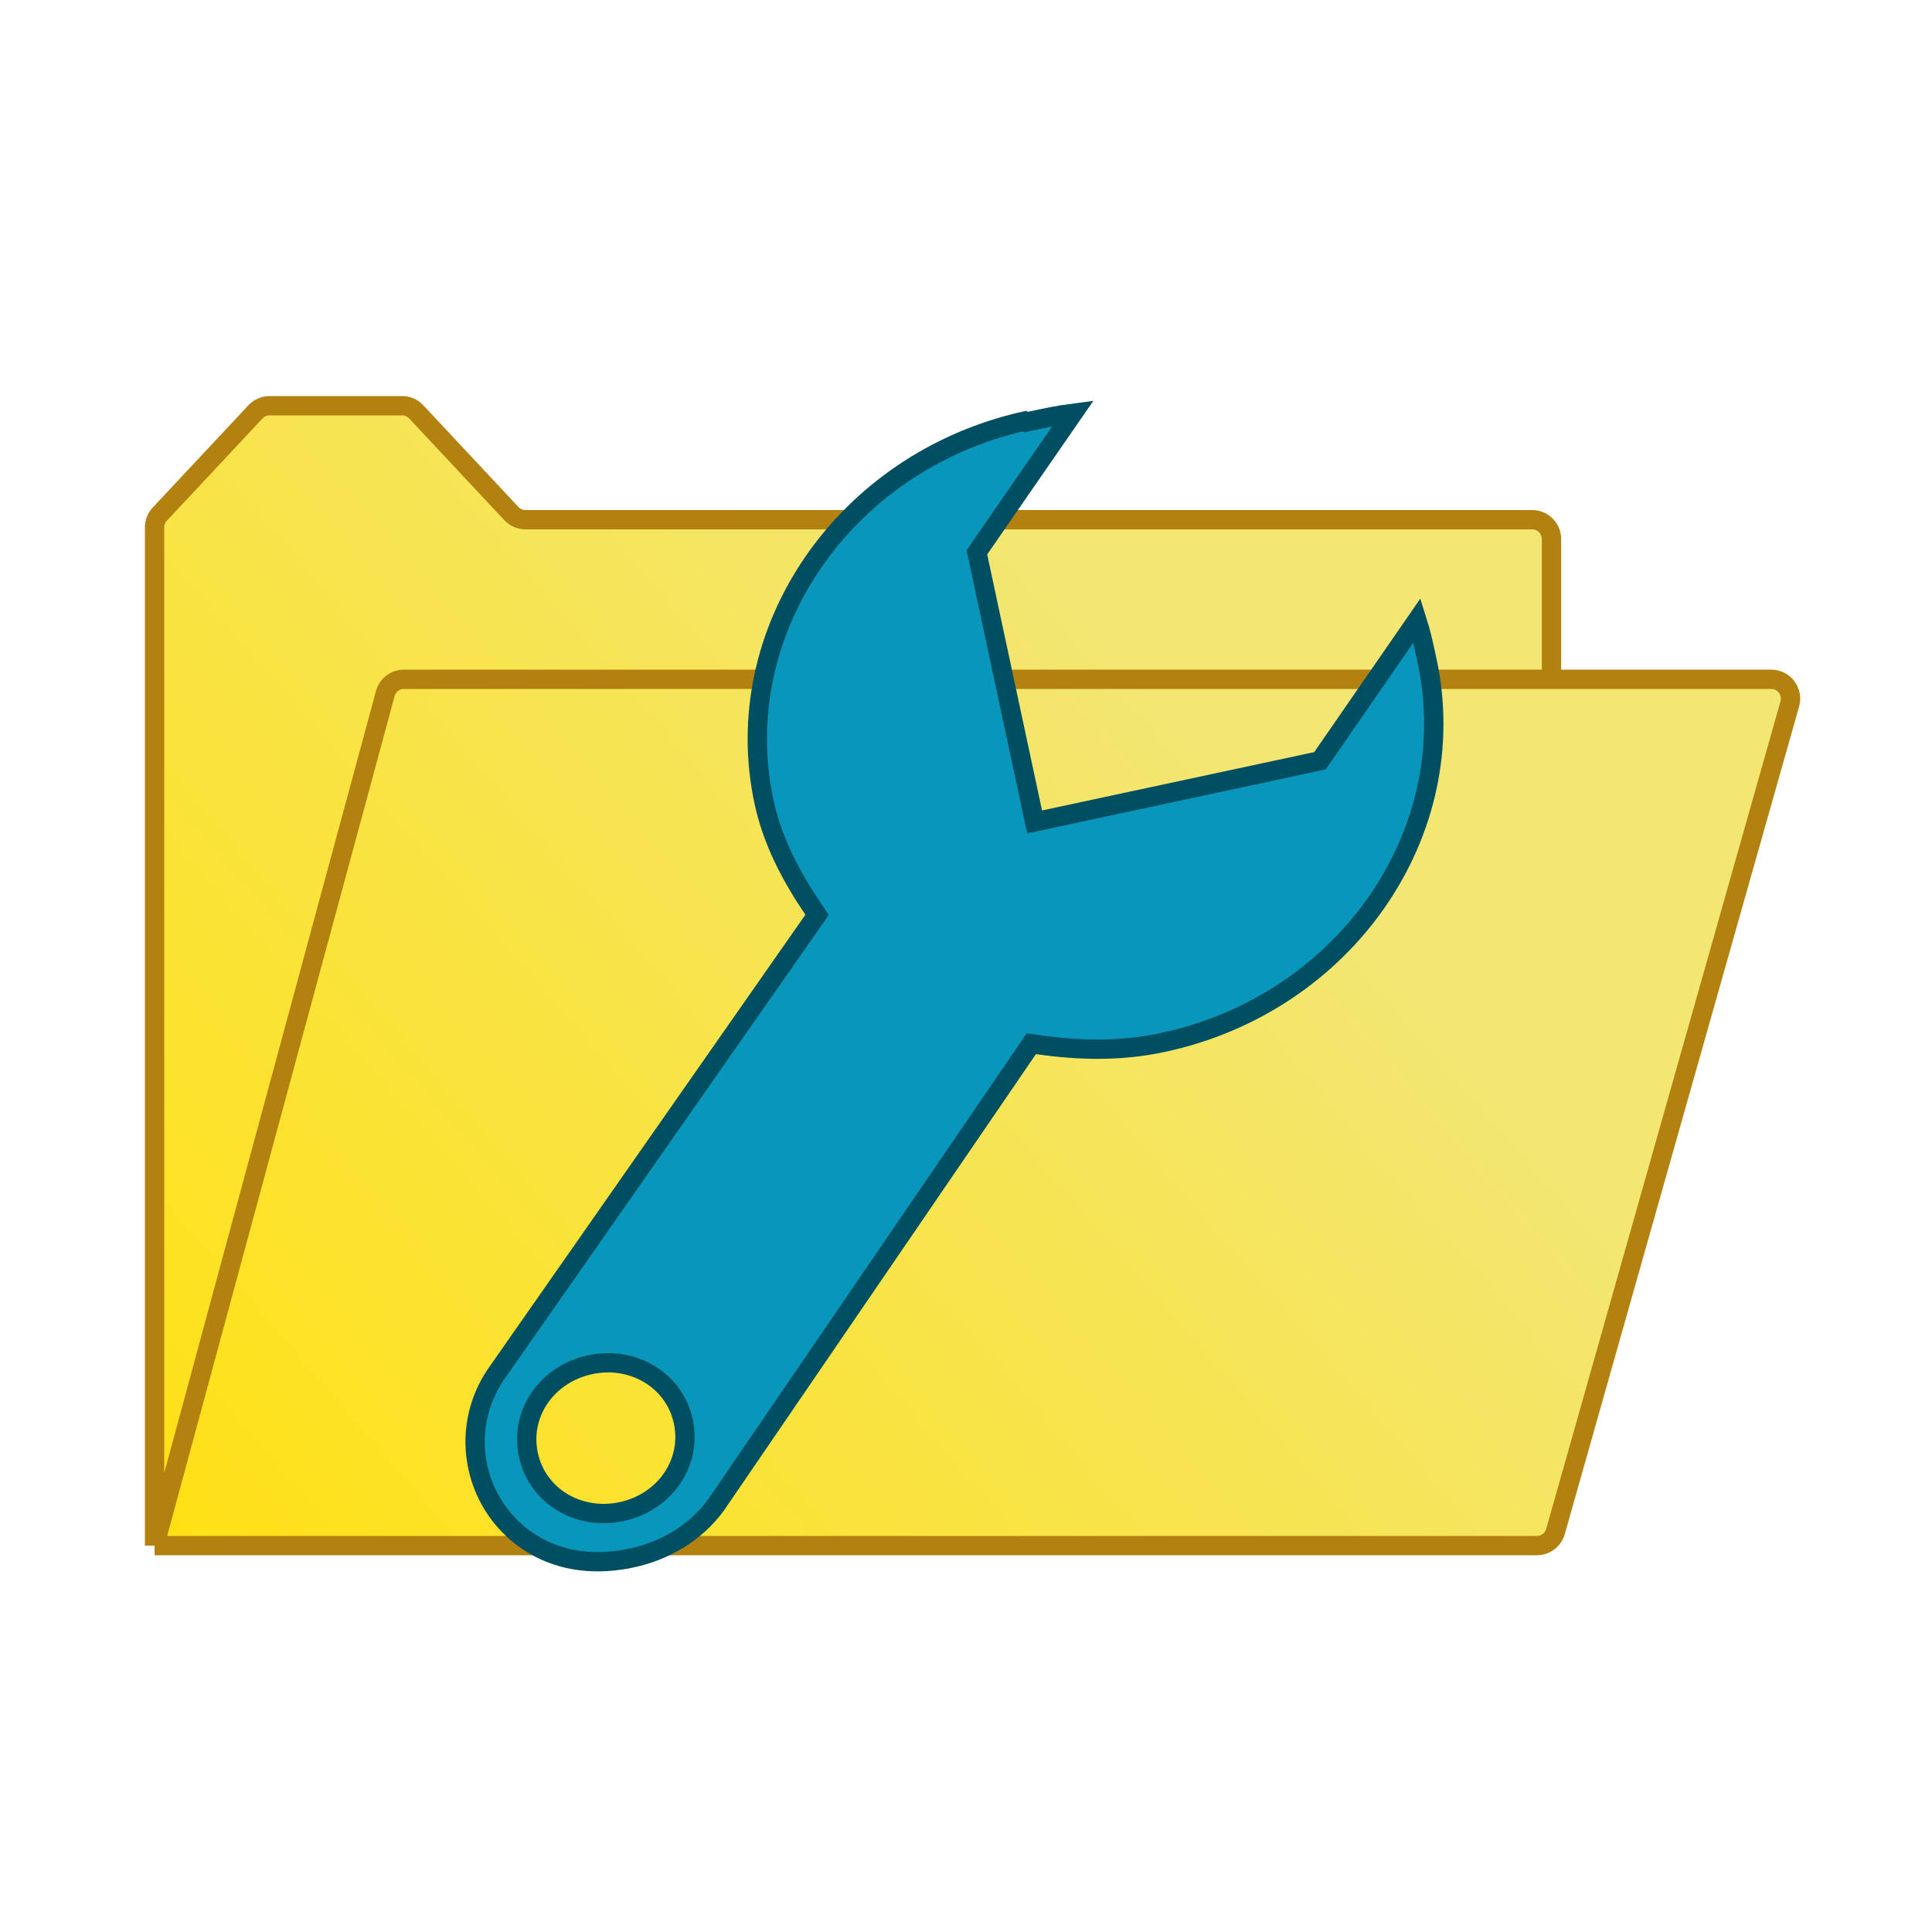 <svg xmlns="http://www.w3.org/2000/svg" width="100" height="100" fill="none" viewBox="0 0 100 100"><path fill="url(#paint0_linear_6_192)" d="M8 80V27.295C8 27.041 8.096 26.797 8.27 26.612L13.223 21.317C13.412 21.115 13.677 21 13.953 21H20.813C21.09 21 21.354 21.115 21.543 21.317L26.47 26.583C26.659 26.785 26.923 26.9 27.2 26.9H79.305C79.858 26.9 80.305 27.348 80.305 27.9V35.16H91.678C92.341 35.16 92.82 35.794 92.64 36.432L80.511 79.272C80.389 79.703 79.996 80 79.549 80H8Z"/><path stroke="#B28110" d="M8 80V27.295C8 27.041 8.096 26.797 8.27 26.612L13.223 21.317C13.412 21.115 13.677 21 13.953 21H20.813C21.09 21 21.354 21.115 21.543 21.317L26.47 26.583C26.659 26.785 26.923 26.9 27.2 26.9H79.305C79.858 26.9 80.305 27.348 80.305 27.9V35.16M8 80L19.943 35.899C20.061 35.463 20.456 35.16 20.908 35.16H80.305M8 80H79.549C79.996 80 80.389 79.703 80.511 79.272L92.64 36.432C92.82 35.794 92.341 35.16 91.678 35.16H80.305"/><path fill="#0896BB" stroke="#004E62" d="M53.303 21.805C54.073 21.64 54.816 21.481 55.541 21.388L50.685 28.412L50.562 28.59L50.608 28.801L53.447 42.054L53.552 42.542L54.041 42.438L68.128 39.419L68.321 39.378L68.434 39.215L73.347 32.108C73.557 32.768 73.709 33.475 73.867 34.213C75.763 43.059 69.671 51.926 60.193 53.958C57.945 54.439 55.781 54.367 53.69 54.066L53.382 54.022L53.206 54.279L37.058 77.901C36.001 79.346 34.413 80.273 32.688 80.643C30.948 81.015 29.14 80.877 27.583 79.935C24.529 78.089 23.662 74.042 25.69 71.107C25.69 71.106 25.69 71.106 25.691 71.106L42.096 47.633L42.292 47.351L42.1 47.066C40.932 45.338 39.98 43.532 39.544 41.498C37.661 32.712 43.658 23.905 53.026 21.796L53.109 21.846L53.303 21.805ZM35.369 73.58C34.908 71.427 32.757 70.163 30.544 70.637C28.33 71.112 26.887 73.145 27.348 75.299C27.809 77.451 29.96 78.715 32.173 78.241C34.387 77.767 35.83 75.733 35.369 73.58Z"/><defs><linearGradient id="paint0_linear_6_192" x1="56.02" x2="5.634" y1="32.21" y2="76.057" gradientUnits="userSpaceOnUse"><stop stop-color="#F3E672"/><stop offset="1" stop-color="#FFE115"/></linearGradient></defs></svg>